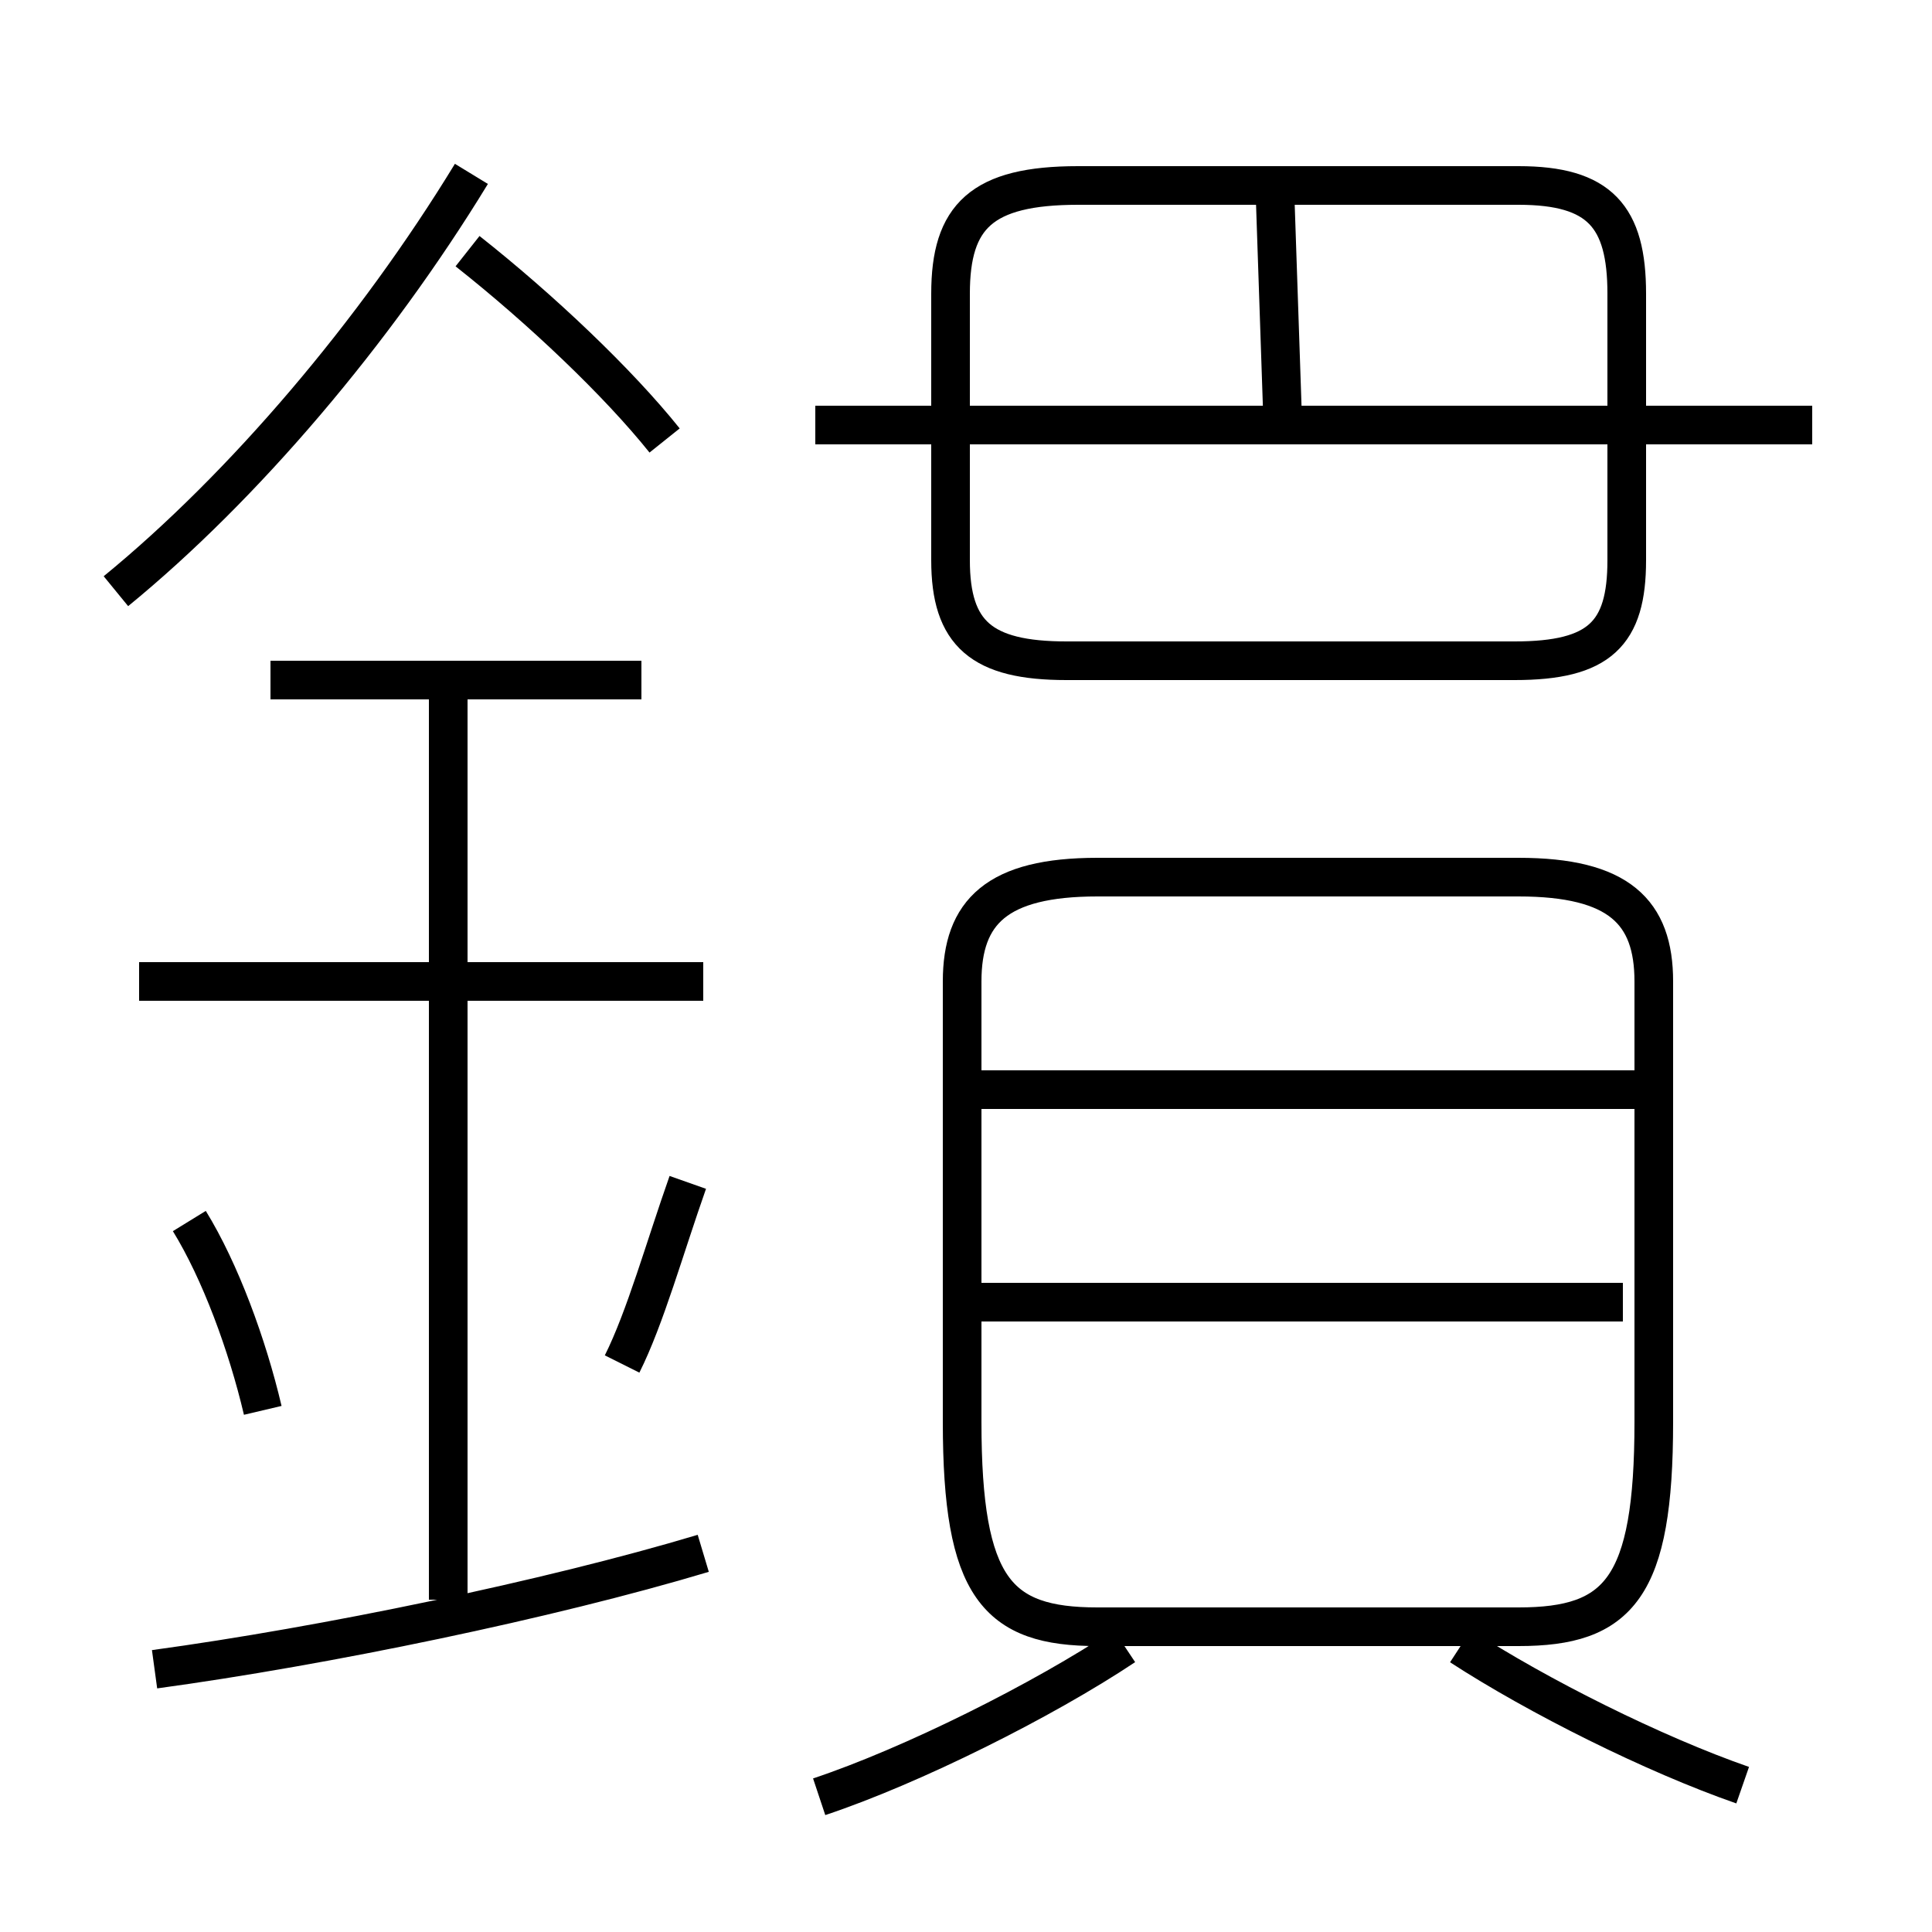 <?xml version='1.0' encoding='utf8'?>
<svg viewBox="0.0 -6.0 50.0 50.0" version="1.1" xmlns="http://www.w3.org/2000/svg">
<rect x="0.0" y="-6.0" width="50.0" height="50.0" fill="#808080" stroke="none"/>
<rect x="-1000" y="-1000" width="2000" height="2000" stroke="white" fill="white"/>
<g style="fill:white;stroke:#000000;  stroke-width:1">
<path d="M 28.4 -1.9 L 39.3 -1.9 C 41.9 -1.9 42.8 -2.9 42.8 -7.2 L 42.8 -18.6 C 42.8 -20.4 41.9 -21.3 39.3 -21.3 L 28.4 -21.3 C 25.8 -21.3 24.9 -20.4 24.9 -18.6 L 24.9 -7.2 C 24.9 -2.9 25.8 -1.9 28.4 -1.9 Z M 4.0 -0.8 C 8.4 -1.4 14.2 -2.6 18.2 -3.8 M 6.8 -7.5 C 6.4 -9.2 5.7 -11.1 4.9 -12.4 M 11.6 -2.6 L 11.6 -26.4 M 16.1 -8.7 C 16.7 -9.9 17.2 -11.7 17.8 -13.4 M 21.2 2.5 C 23.6 1.7 27.0 0.0 29.1 -1.4 M 18.2 -18.6 L 3.6 -18.6 M 16.6 -26.4 L 7.0 -26.4 M 45.1 2.2 C 42.8 1.4 39.8 -0.1 37.8 -1.4 M 42.0 -10.3 L 25.4 -10.3 M 3.0 -28.7 C 6.3 -31.4 9.7 -35.4 12.2 -39.5 M 17.2 -32.6 C 16.0 -34.1 14.0 -36.0 12.1 -37.5 M 42.5 -15.8 L 25.4 -15.8 M 32.9 -26.9 L 39.2 -26.9 C 41.4 -26.9 42.1 -27.6 42.1 -29.5 L 42.1 -36.4 C 42.1 -38.4 41.4 -39.2 39.3 -39.2 L 27.9 -39.2 C 25.4 -39.2 24.6 -38.4 24.6 -36.4 L 24.6 -29.5 C 24.6 -27.6 25.4 -26.9 27.6 -26.9 L 34.5 -26.9 M 46.9 -33.0 L 21.1 -33.0 M 33.2 -33.0 L 33.0 -38.9" transform="translate(0.0, 38.0)" />
</g>
</svg>